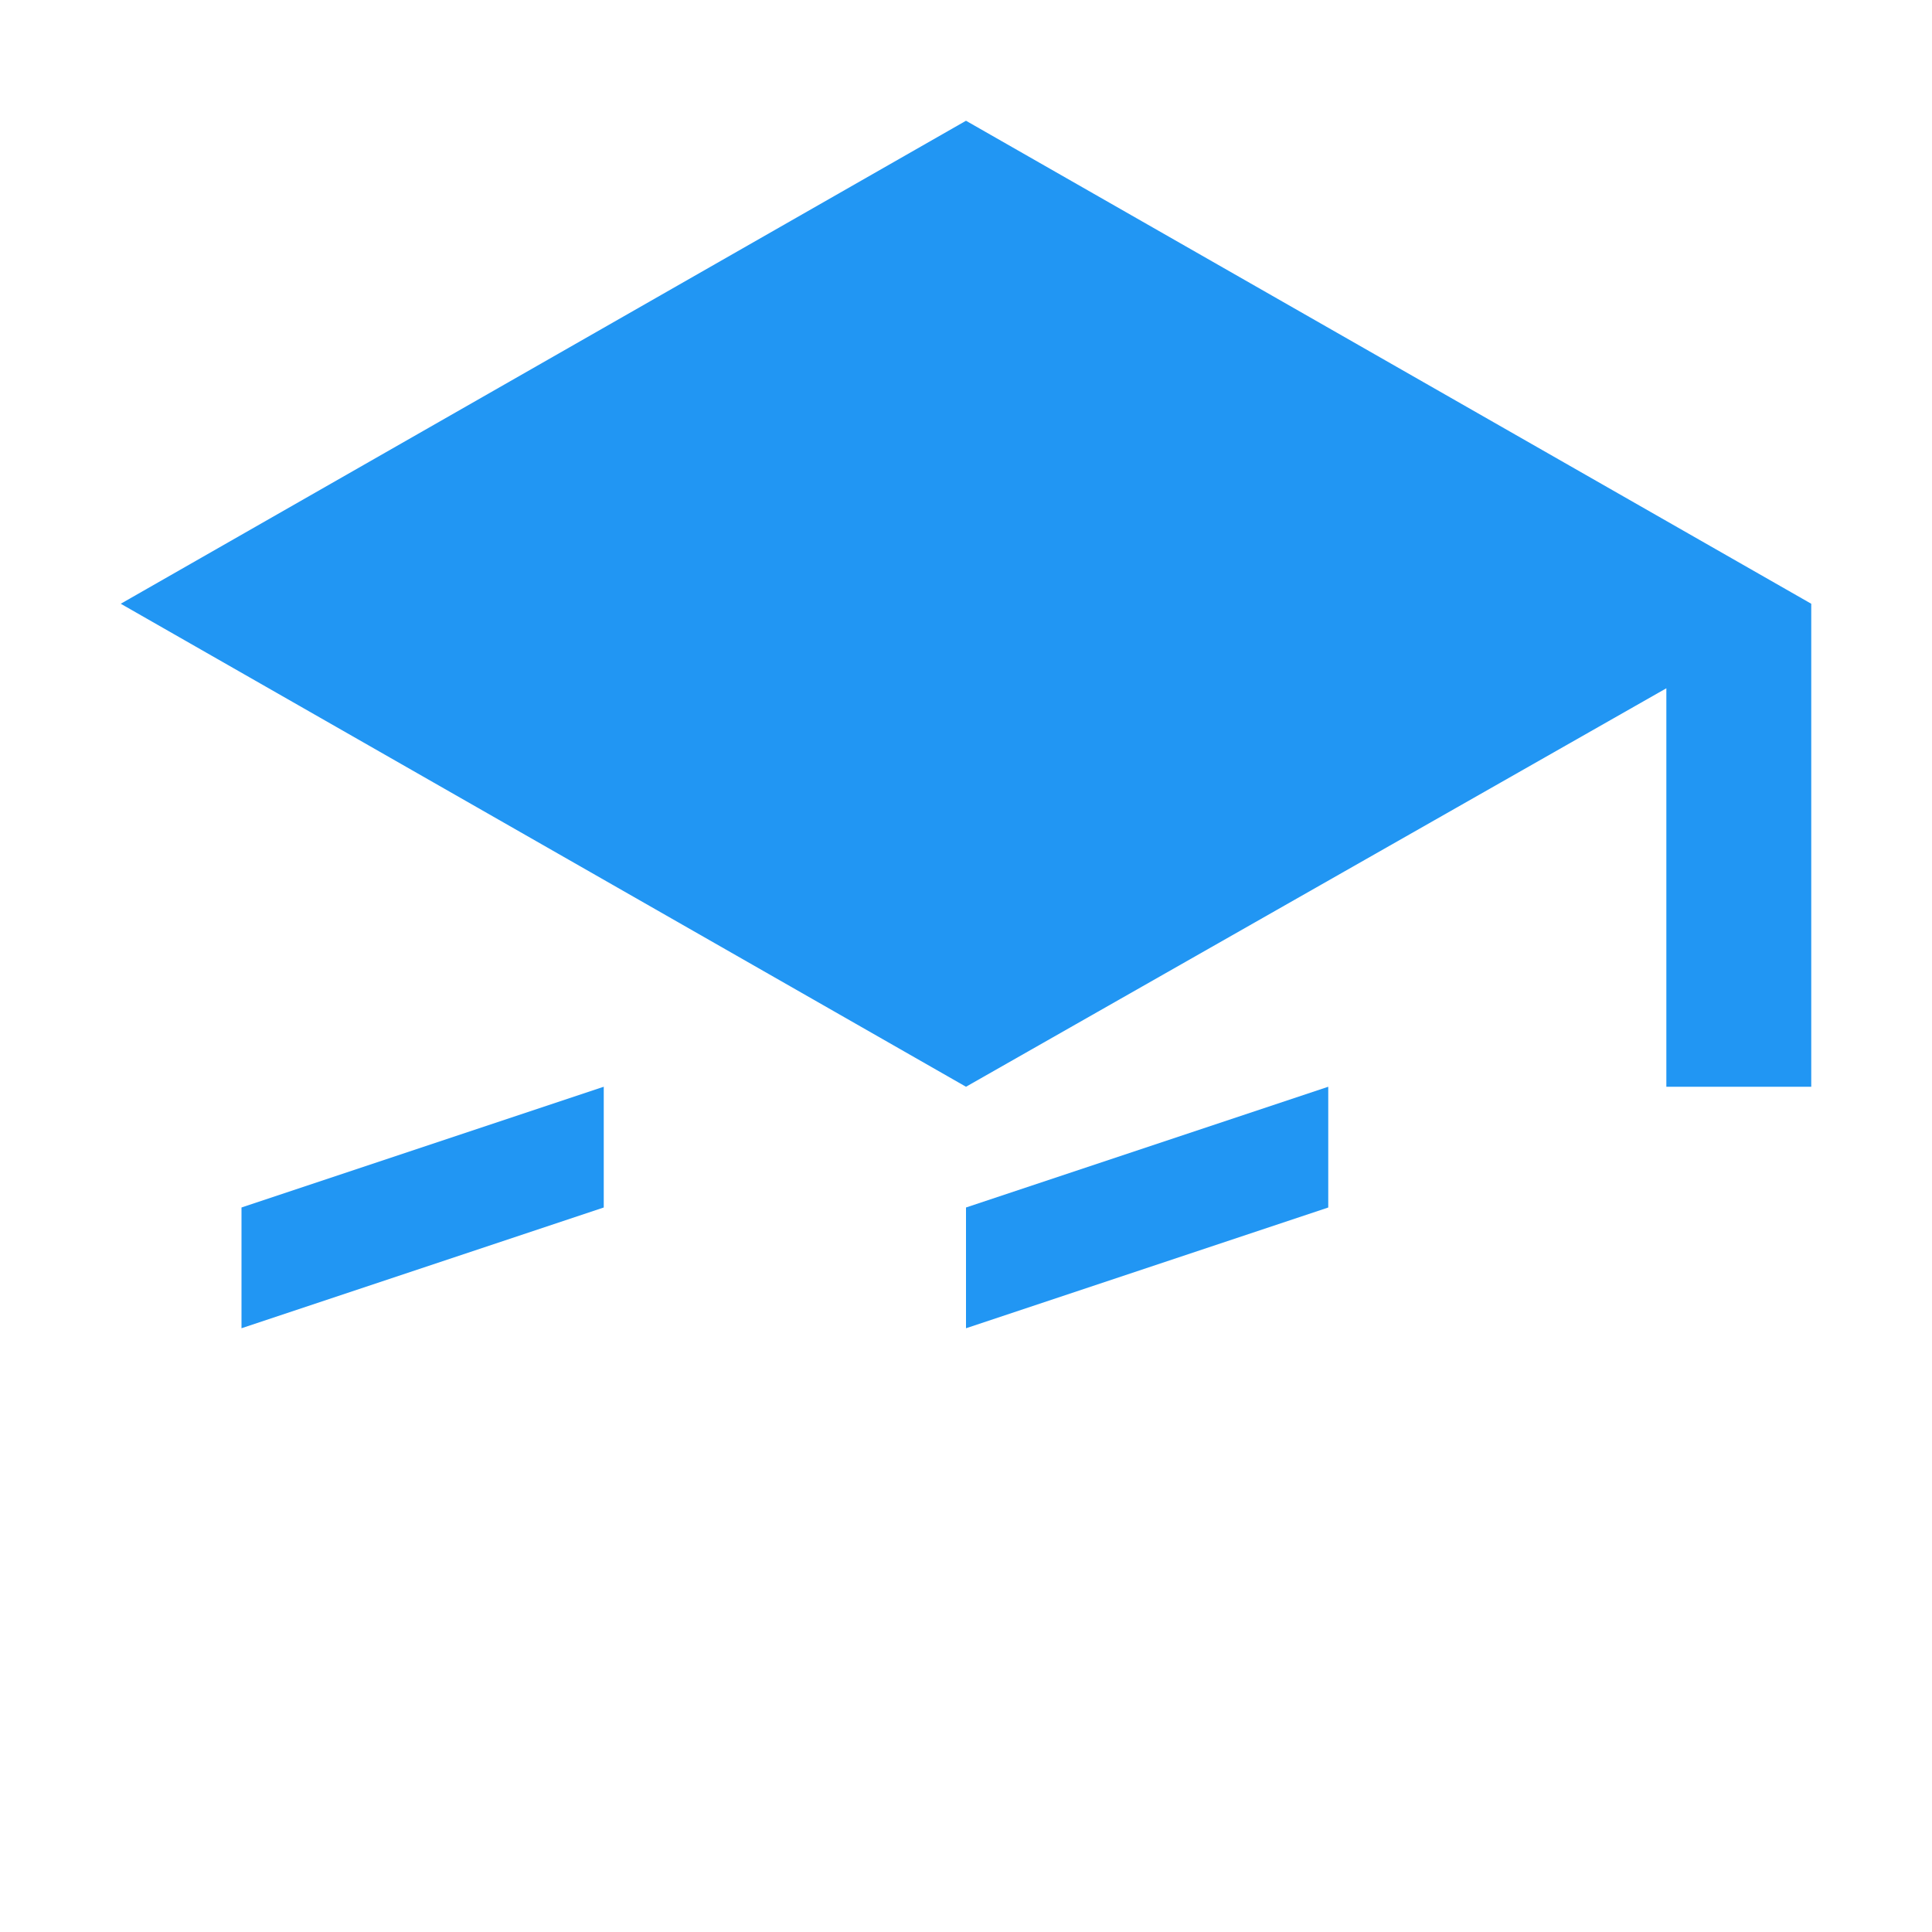 <svg width="16" height="16" viewBox="0 0 16 16" fill="#2196F3" xmlns="http://www.w3.org/2000/svg">
  <path d="M8 1L1 5l7 4 5.8-3.3V9h1.2V5L8 1z"/>
  <path d="M11 10V9l-3 1v1l3-1zM5 10V9l-3 1v1l3-1z"/>
</svg>